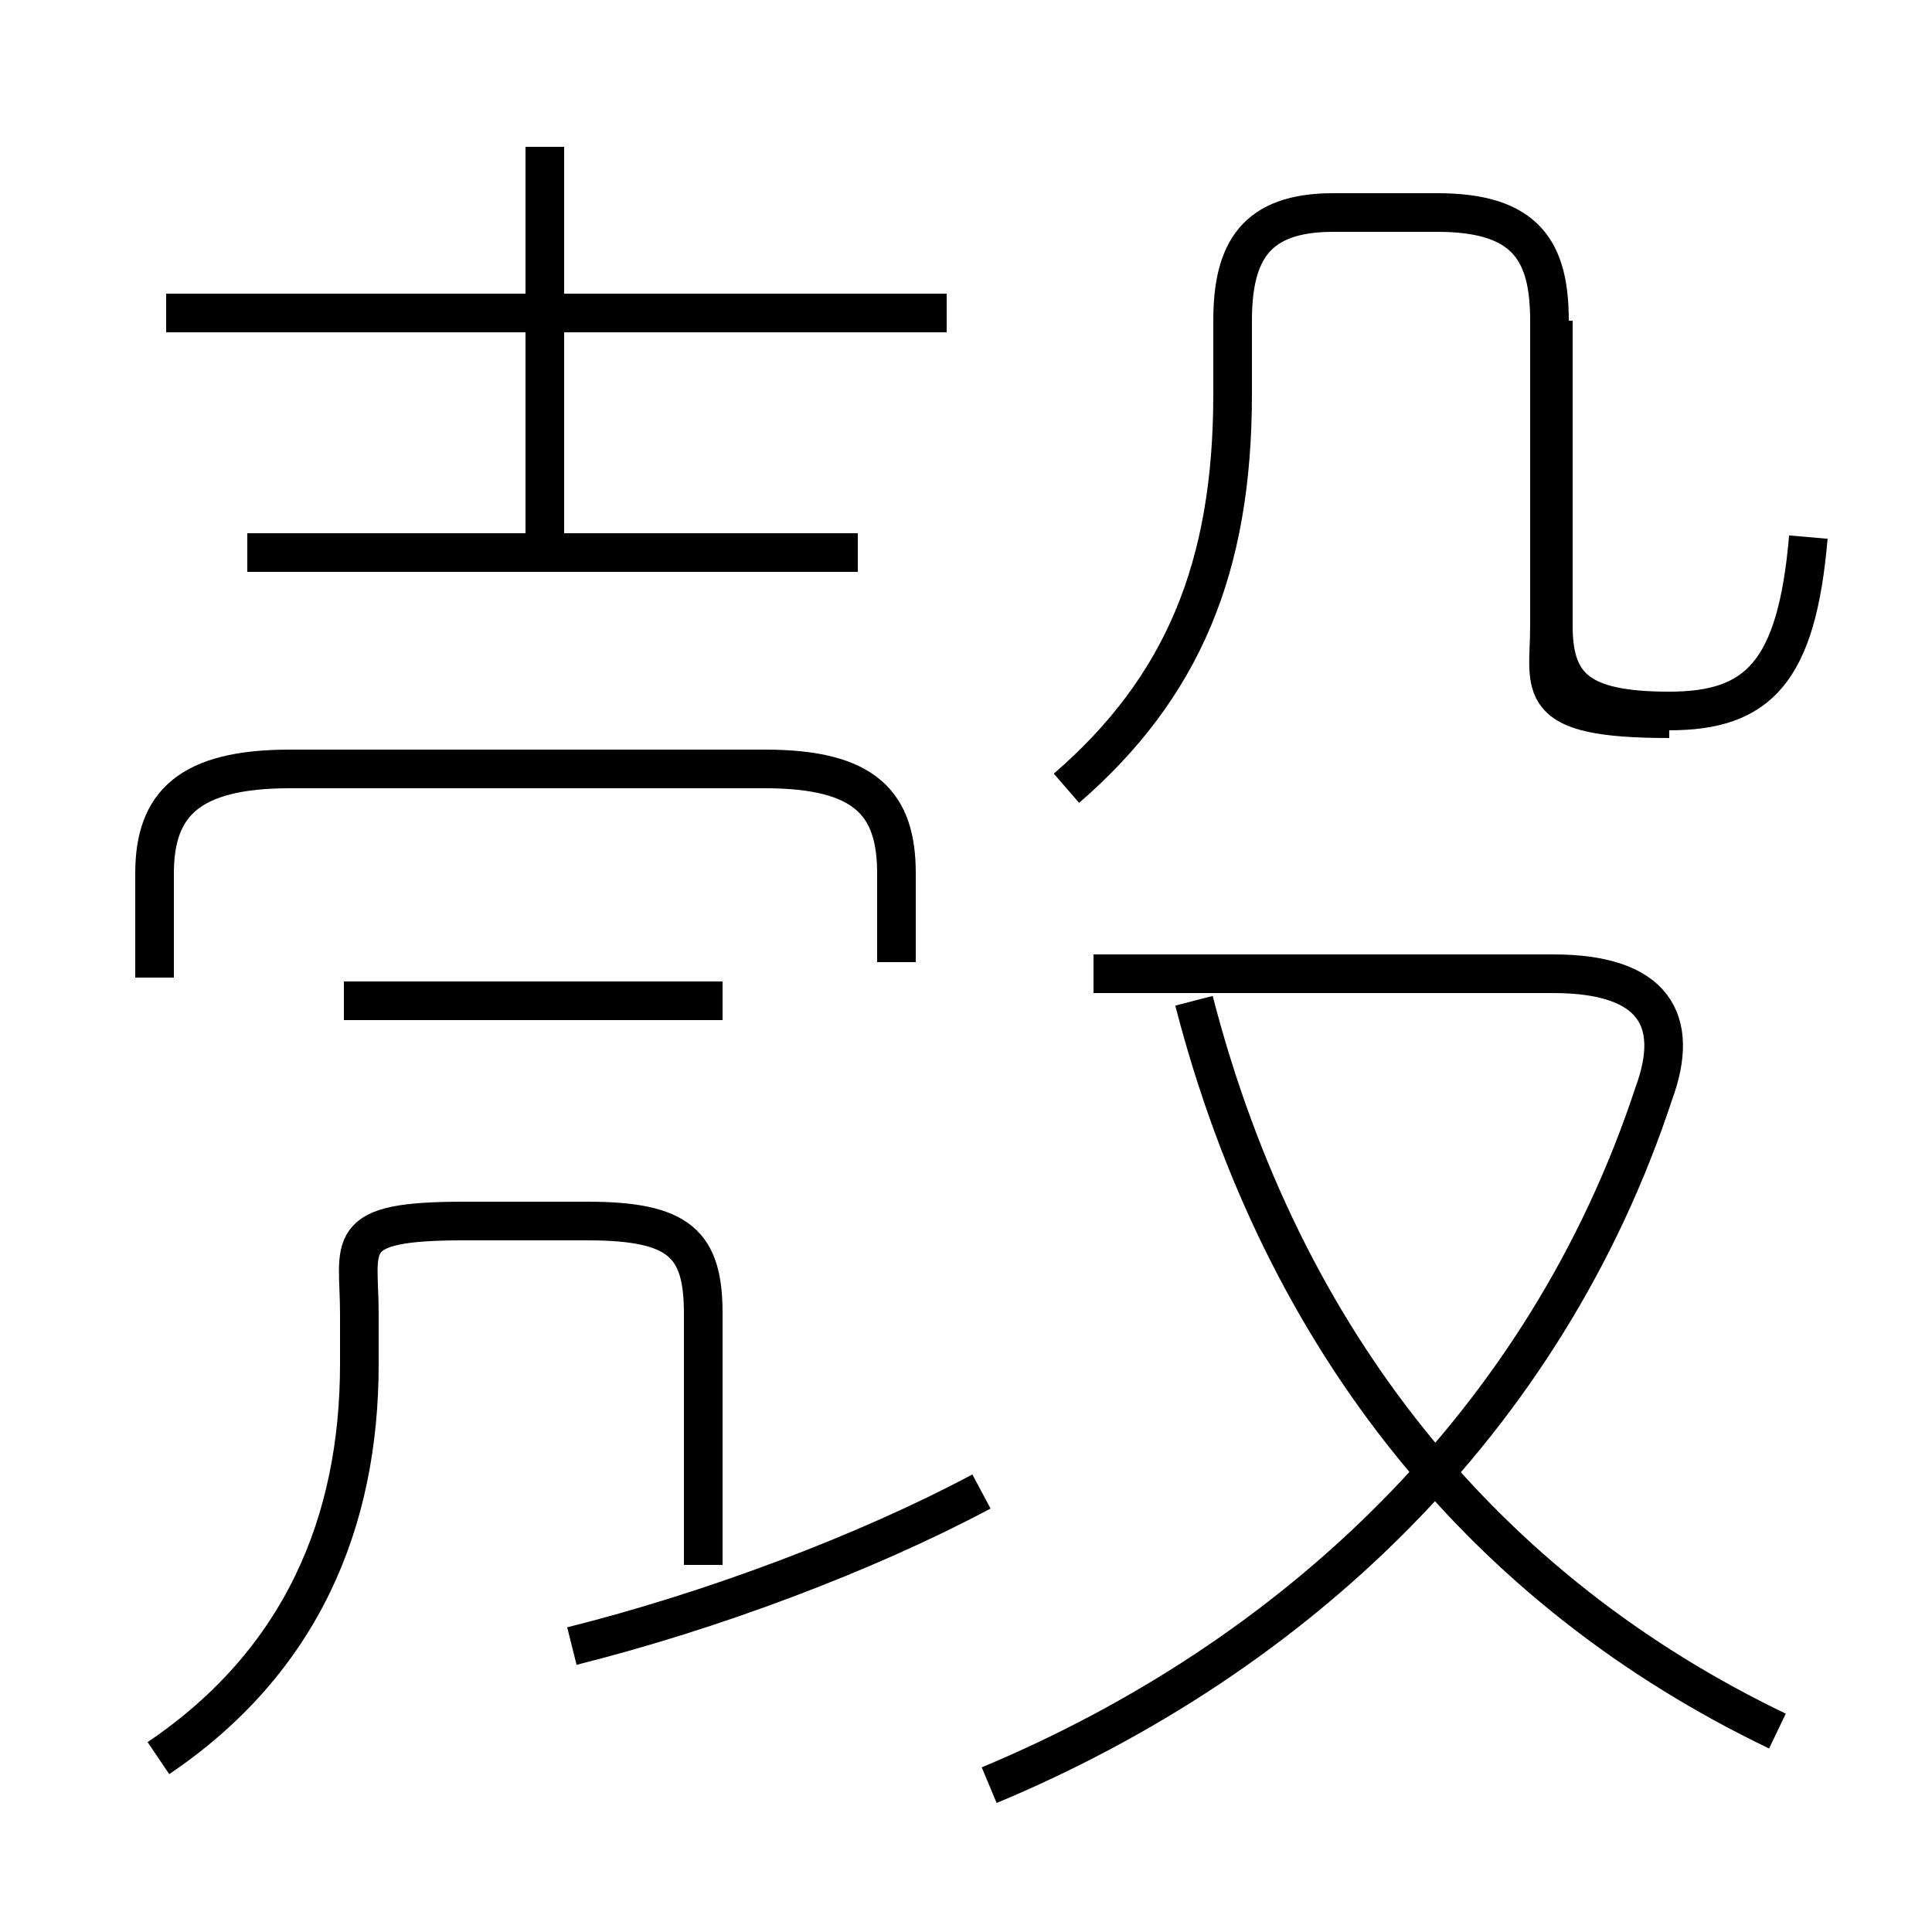 <?xml version='1.0' encoding='utf8'?>
<svg viewBox="0.0 -6.0 50.0 50.0" version="1.1" xmlns="http://www.w3.org/2000/svg">
<rect x="0.0" y="-6.0" width="50.0" height="50.0" fill="#808080" stroke="none"/>
<rect x="-1000" y="-1000" width="2000" height="2000" stroke="white" fill="white"/>
<g style="fill:white;stroke:#000000;  stroke-width:1">
<path d="M 25.6 2.2 C 33.5 -1.1 40.0 -7.2 42.8 -15.7 C 43.5 -17.6 42.8 -18.8 40.2 -18.8 L 28.3 -18.8 M 4.1 1.5 C 7.8 -1.0 9.3 -4.6 9.3 -8.7 L 9.3 -10.0 C 9.3 -11.8 8.8 -12.4 12.0 -12.4 L 15.2 -12.4 C 17.6 -12.4 18.2 -11.8 18.2 -10.0 L 18.2 -3.5 M 14.8 -1.4 C 18.4 -2.3 22.4 -3.8 25.4 -5.4 M 18.7 -18.1 L 8.9 -18.1 M 23.2 -19.1 L 23.2 -21.4 C 23.2 -23.2 22.4 -24.1 19.8 -24.1 L 7.5 -24.1 C 4.9 -24.1 4.0 -23.2 4.0 -21.4 L 4.0 -18.7 M 22.2 -29.7 L 6.4 -29.7 M 46.0 0.8 C 38.5 -2.8 33.2 -9.2 30.9 -18.1 M 24.5 -35.9 L 4.3 -35.9 M 14.1 -30.1 L 14.1 -40.2 M 27.6 -23.6 C 30.6 -26.2 31.9 -29.3 31.9 -33.8 L 31.9 -35.7 C 31.9 -37.5 32.5 -38.5 34.5 -38.5 L 37.2 -38.5 C 39.5 -38.5 40.1 -37.5 40.1 -35.7 L 40.1 -27.8 C 40.1 -26.2 39.6 -25.4 43.2 -25.4 M 46.8 -30.1 C 46.5 -26.6 45.5 -25.6 43.2 -25.6 C 40.9 -25.6 40.2 -26.2 40.2 -27.8 L 40.2 -35.7" transform="translate(0.0 38.0)" />
</g>
</svg>